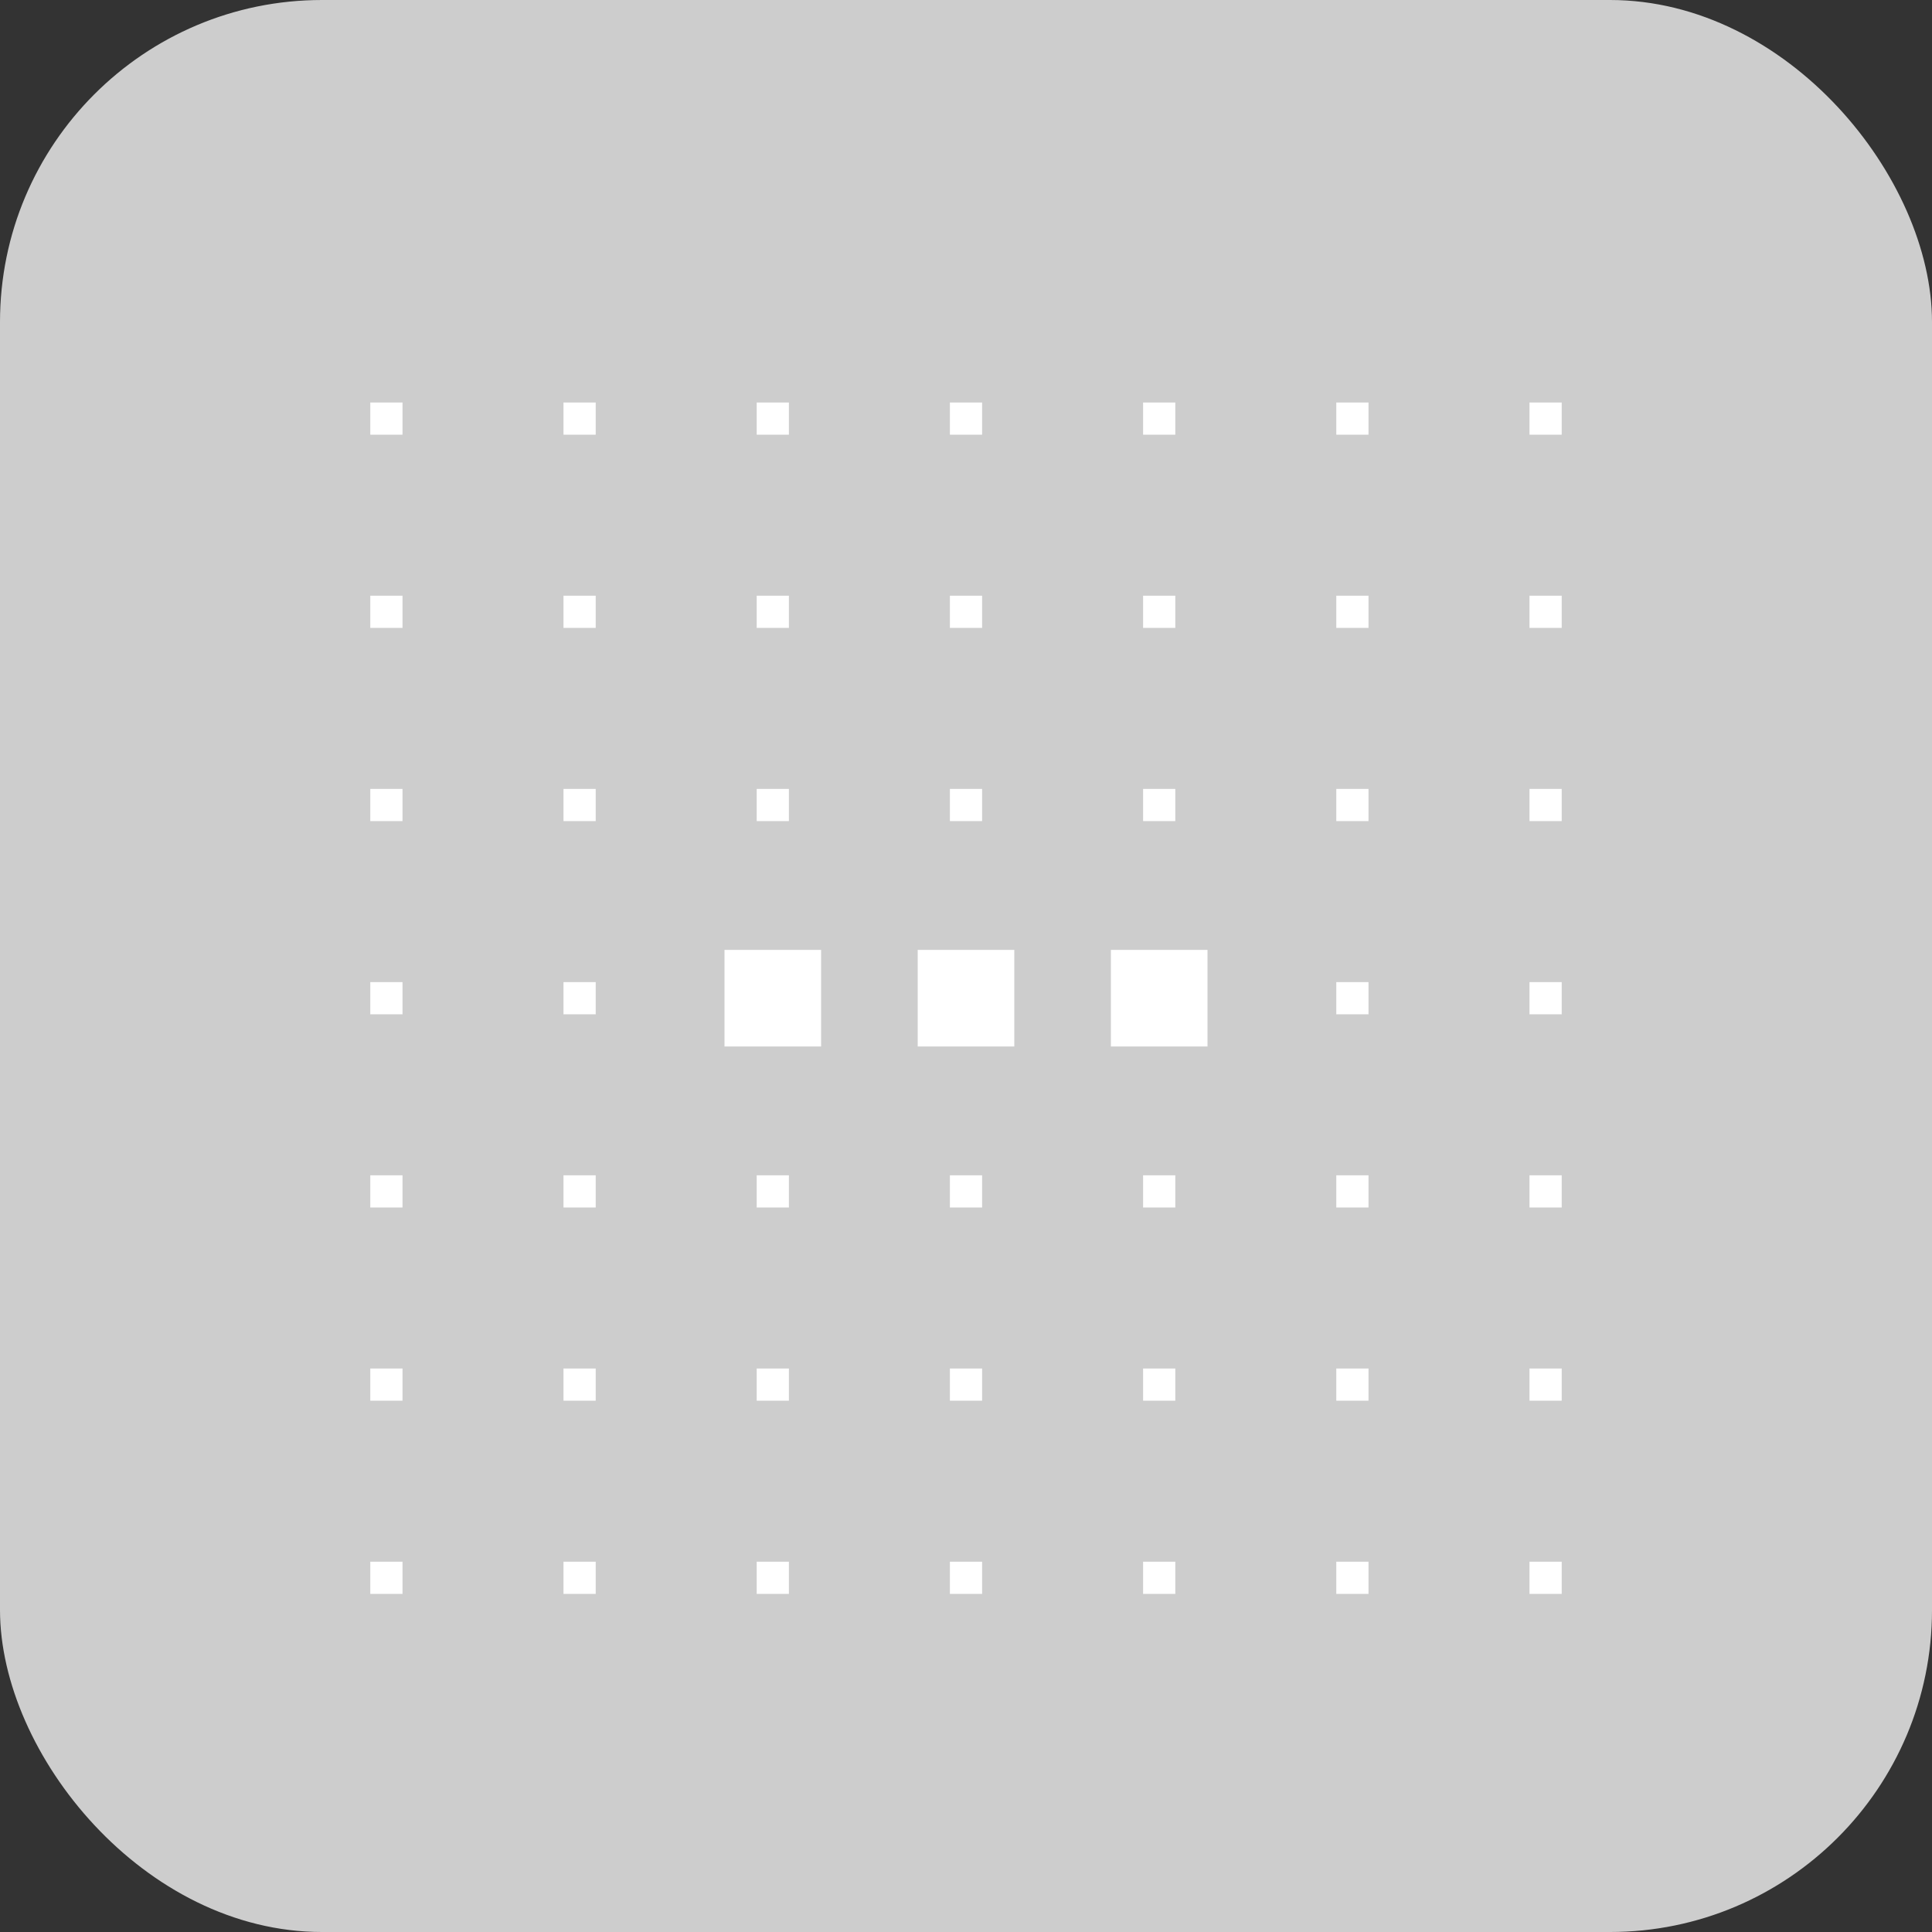 <svg width="120" height="120" viewBox="0 0 120 120" fill="none" xmlns="http://www.w3.org/2000/svg">
<rect x="0" y="0" width="120" height="120" fill="#333333" stroke="none"/>
<rect width="120" height="120" rx="20" fill="#CDCDCD"/>
<rect x="97" y="99" width="2" height="2" transform="rotate(-180 97 99)" fill="white"/>
<rect x="85" y="99" width="2" height="2" transform="rotate(-180 85 99)" fill="white"/>
<rect x="73" y="99" width="2" height="2" transform="rotate(-180 73 99)" fill="white"/>
<rect x="61" y="99" width="2" height="2" transform="rotate(-180 61 99)" fill="white"/>
<rect x="49" y="99" width="2" height="2" transform="rotate(-180 49 99)" fill="white"/>
<rect x="37" y="99" width="2" height="2" transform="rotate(-180 37 99)" fill="white"/>
<rect x="25" y="99" width="2" height="2" transform="rotate(-180 25 99)" fill="white"/>
<rect x="97" y="87" width="2" height="2" transform="rotate(-180 97 87)" fill="white"/>
<rect x="85" y="87" width="2" height="2" transform="rotate(-180 85 87)" fill="white"/>
<rect x="73" y="87" width="2" height="2" transform="rotate(-180 73 87)" fill="white"/>
<rect x="61" y="87" width="2" height="2" transform="rotate(-180 61 87)" fill="white"/>
<rect x="49" y="87" width="2" height="2" transform="rotate(-180 49 87)" fill="white"/>
<rect x="37" y="87" width="2" height="2" transform="rotate(-180 37 87)" fill="white"/>
<rect x="25" y="87" width="2" height="2" transform="rotate(-180 25 87)" fill="white"/>
<rect x="97" y="75" width="2" height="2" transform="rotate(-180 97 75)" fill="white"/>
<rect x="85" y="75" width="2" height="2" transform="rotate(-180 85 75)" fill="white"/>
<rect x="73" y="75" width="2" height="2" transform="rotate(-180 73 75)" fill="white"/>
<rect x="61" y="75" width="2" height="2" transform="rotate(-180 61 75)" fill="white"/>
<rect x="49" y="75" width="2" height="2" transform="rotate(-180 49 75)" fill="white"/>
<rect x="37" y="75" width="2" height="2" transform="rotate(-180 37 75)" fill="white"/>
<rect x="25" y="75" width="2" height="2" transform="rotate(-180 25 75)" fill="white"/>
<rect x="97" y="63" width="2" height="2" transform="rotate(-180 97 63)" fill="white"/>
<rect x="85" y="63" width="2" height="2" transform="rotate(-180 85 63)" fill="white"/>
<rect x="75" y="65" width="6" height="6" transform="rotate(-180 75 65)" fill="white"/>
<rect x="63" y="65" width="6" height="6" transform="rotate(-180 63 65)" fill="white"/>
<rect x="51" y="65" width="6" height="6" transform="rotate(-180 51 65)" fill="white"/>
<rect x="37" y="63" width="2" height="2" transform="rotate(-180 37 63)" fill="white"/>
<rect x="25" y="63" width="2" height="2" transform="rotate(-180 25 63)" fill="white"/>
<rect x="97" y="51" width="2" height="2" transform="rotate(-180 97 51)" fill="white"/>
<rect x="85" y="51" width="2" height="2" transform="rotate(-180 85 51)" fill="white"/>
<rect x="73" y="51" width="2" height="2" transform="rotate(-180 73 51)" fill="white"/>
<rect x="61" y="51" width="2" height="2" transform="rotate(-180 61 51)" fill="white"/>
<rect x="49" y="51" width="2" height="2" transform="rotate(-180 49 51)" fill="white"/>
<rect x="37" y="51" width="2" height="2" transform="rotate(-180 37 51)" fill="white"/>
<rect x="25" y="51" width="2" height="2" transform="rotate(-180 25 51)" fill="white"/>
<rect x="97" y="39" width="2" height="2" transform="rotate(-180 97 39)" fill="white"/>
<rect x="85" y="39" width="2" height="2" transform="rotate(-180 85 39)" fill="white"/>
<rect x="73" y="39" width="2" height="2" transform="rotate(-180 73 39)" fill="white"/>
<rect x="61" y="39" width="2" height="2" transform="rotate(-180 61 39)" fill="white"/>
<rect x="49" y="39" width="2" height="2" transform="rotate(-180 49 39)" fill="white"/>
<rect x="37" y="39" width="2" height="2" transform="rotate(-180 37 39)" fill="white"/>
<rect x="25" y="39" width="2" height="2" transform="rotate(-180 25 39)" fill="white"/>
<rect x="97" y="27" width="2" height="2" transform="rotate(-180 97 27)" fill="white"/>
<rect x="85" y="27" width="2" height="2" transform="rotate(-180 85 27)" fill="white"/>
<rect x="73" y="27" width="2" height="2" transform="rotate(-180 73 27)" fill="white"/>
<rect x="61" y="27" width="2" height="2" transform="rotate(-180 61 27)" fill="white"/>
<rect x="49" y="27" width="2" height="2" transform="rotate(-180 49 27)" fill="white"/>
<rect x="37" y="27" width="2" height="2" transform="rotate(-180 37 27)" fill="white"/>
<rect x="25" y="27" width="2" height="2" transform="rotate(-180 25 27)" fill="white"/>
</svg>
